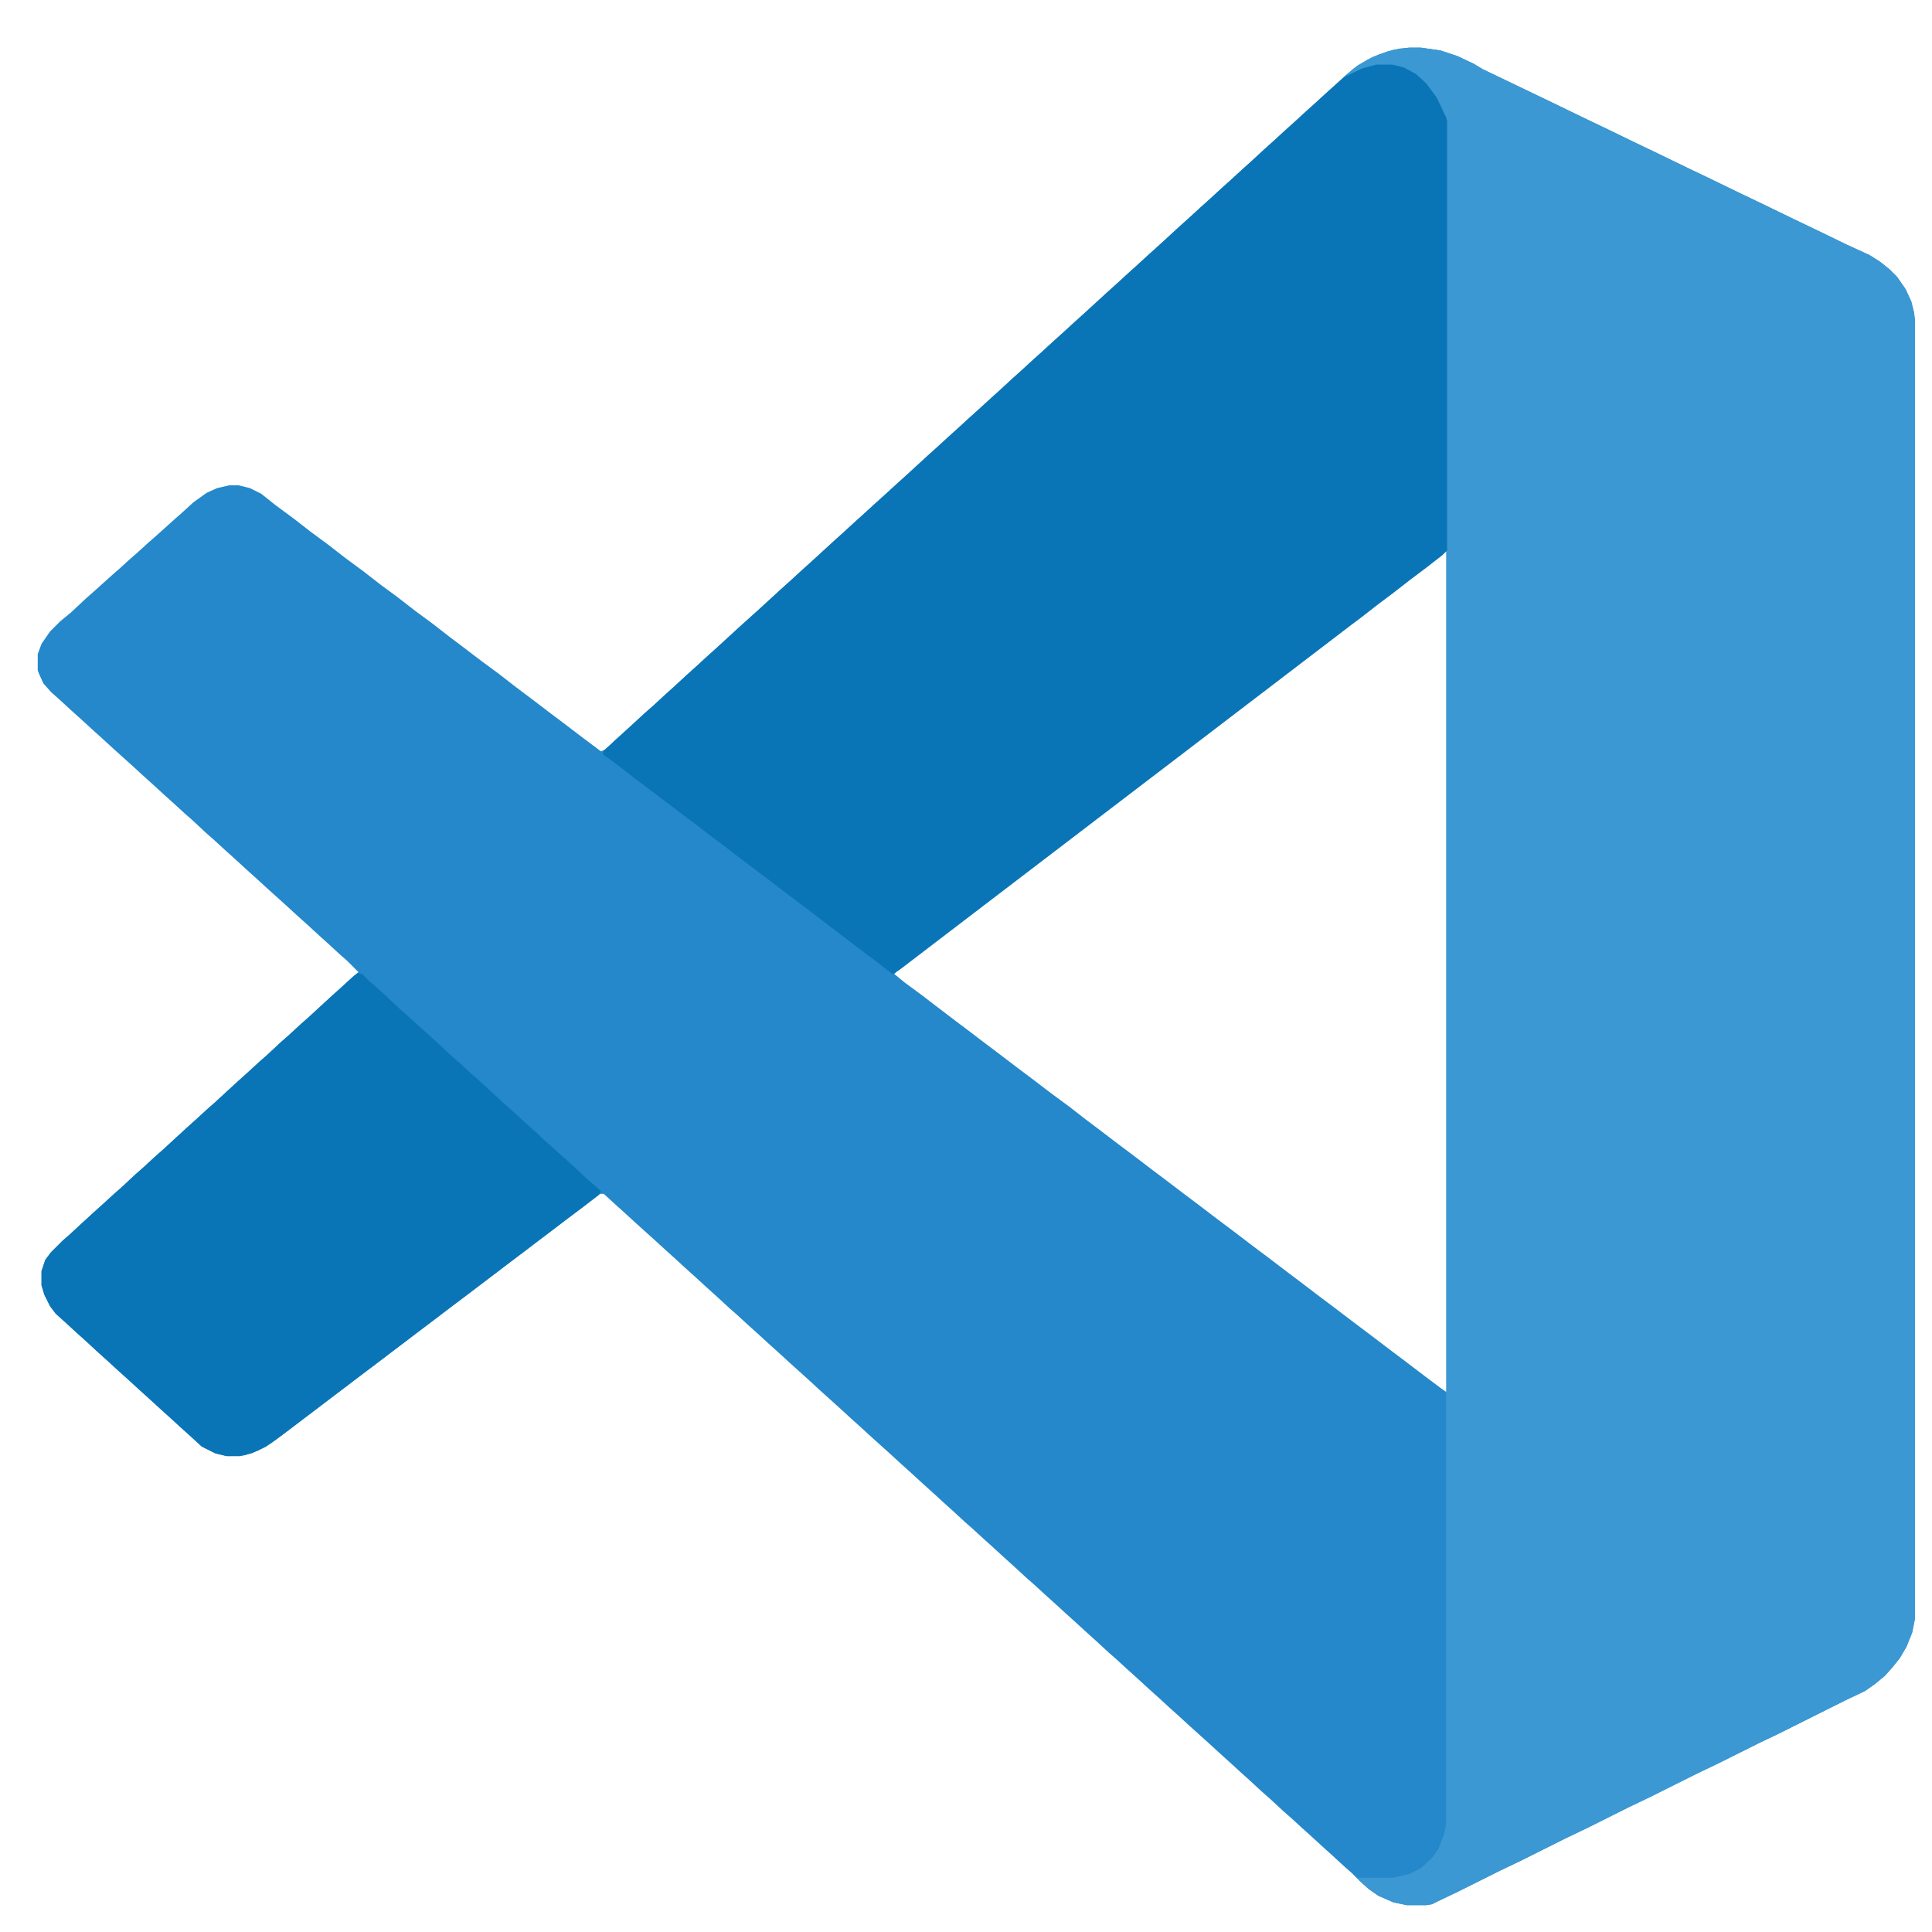 <?xml version="1.0" encoding="UTF-8"?>
<svg version="1.1" viewBox="0 0 2048 2011" width="1280" height="1280" xmlns="http://www.w3.org/2000/svg">
<path transform="translate(1494,32)" d="m0 0h12l21 3 18 6 17 8 10 6 23 11 50 24 33 16 23 11 33 16 23 11 33 16 23 11 33 16 23 11 33 16 23 11 33 16 24 11 11 7 10 8 8 8 9 13 6 13 3 12 1 9v1375l-3 15-6 15-7 12-8 10-8 9-11 9-10 7-21 10-70 35-23 11-42 21-23 11-48 24-23 11-44 22-23 11-48 24-23 11-42 21-23 11-6 3-6 1h-21l-14-3-16-7-10-7-10-9-8-8-8-7-13-12-10-9-12-11-10-9-12-11-8-7-14-13-8-7-13-12-10-9-12-11-10-9-12-11-20-18-12-11-10-9-12-11-10-9-12-11-10-9-12-11-8-7-13-12-10-9-12-11-10-9-12-11-10-9-12-11-8-7-13-12-10-9-12-11-10-9-12-11-8-7-13-12-10-9-12-11-10-9-12-11-10-9-12-11-20-18-12-11-10-9-12-11-20-18-13-12-20-18-12-11-10-9-12-11-10-9-12-11-8-7-13-12-10-9-12-11-10-9-12-11-10-9-12-11-20-18-12-11-10-9-12-11h-4l-18 14-12 9-21 16-16 12-42 32-16 12-21 16-16 12-42 32-16 12-21 16-20 15-13 10-21 16-16 12-21 16-16 12-14 8-14 5-6 1h-14l-12-3-14-7-12-11-10-9-12-11-10-9-12-11-10-9-12-11-10-9-12-11-10-9-13-12-10-9-12-11-10-9-6-8-6-12-3-10v-15l4-12 6-8 12-12 8-7 13-12 12-11 10-9 12-11 8-7 15-14 8-7 13-12 8-7 13-12 12-11 10-9 12-11 8-7 13-12 12-11 10-9 12-11 8-7 15-14 8-7 13-12 8-7 13-12 12-11 10-9 12-11 6-5-12-12-8-7-13-12-10-9-12-11-10-9-12-11-20-18-12-11-10-9-12-11-10-9-12-11-8-7-15-14-8-7-12-11-10-9-12-11-10-9-12-11-20-18-12-11-10-9-12-11-10-9-12-11-10-9-8-9-5-11-1-3v-17l4-11 9-13 11-11 11-9 16-15 8-7 20-18 8-7 11-10 8-7 11-10 8-7 20-18 8-7 12-11 14-10 11-5 13-3h10l12 3 12 6 15 12 19 14 18 14 19 14 18 14 19 14 18 14 19 14 18 14 19 14 18 14 12 9 21 16 19 14 18 14 16 12 21 16 12 9 21 16 20 15 5-2 9-9 8-7 13-12 12-11 8-7 13-12 10-9 13-12 10-9 12-11 10-9 24-22 20-18 24-22 10-9 12-11 10-9 24-22 10-9 12-11 10-9 12-11 10-9 12-11 10-9 24-22 10-9 12-11 10-9 12-11 10-9 12-11 10-9 13-12 10-9 12-11 10-9 12-11 10-9 12-11 10-9 24-22 10-9 12-11 10-9 12-11 10-9 24-22 10-9 12-11 10-9 12-11 10-9 12-11 10-9 13-12 10-9 12-11 10-9 12-11 10-9 12-11 10-9 12-11 11-9 16-9 16-6 13-3zm39 534-18 14-12 9-51 39-55 42-93 71-55 42-76 58-55 42-93 71-72 55-5 5 11 9 19 14 13 10 21 16 12 9 21 16 12 9 21 16 16 12 21 16 19 14 18 14 12 9 21 16 16 12 21 16 12 9 21 16 16 12 21 16 16 12 21 16 16 12 21 16 12 9 21 16 16 12 21 16 16 12 21 16 16 12 21 16 16 12 7 5h1v-891z" fill="#2488CA"/>
<path transform="translate(1494,32)" d="m0 0h12l21 3 18 6 17 8 10 6 23 11 50 24 33 16 23 11 33 16 23 11 33 16 23 11 33 16 23 11 33 16 23 11 33 16 24 11 11 7 10 8 8 8 9 13 6 13 3 12 1 9v1375l-3 15-6 15-7 12-8 10-8 9-11 9-10 7-21 10-70 35-23 11-42 21-23 11-48 24-23 11-44 22-23 11-48 24-23 11-42 21-23 11-6 3-6 1h-21l-14-3-16-7-10-7-10-9-2-3h38l17-4 12-6 12-11 7-10 6-16 2-10v-1805l-5-13-8-15-11-14-8-7-16-8-9-2h-17l-15 4-16 8-2-1 9-8 14-9 13-6 16-5z" fill="#3B98D3"/>
<path transform="translate(1459,50)" d="m0 0h17l12 3 13 7 11 10 11 15 10 21 1 4v455l-5 5-18 14-16 12-18 14-16 12-18 14-12 9-34 26-93 71-55 42-76 58-55 42-93 71-72 55-7 4-18-14-16-12-63-48-12-9-21-16-12-9-38-29-12-9-17-13-16-12-21-16-20-15-30-23-11-8 1-4 8-7 13-12 10-9 13-12 8-7 13-12 10-9 13-12 10-9 12-11 10-9 24-22 20-18 24-22 10-9 12-11 10-9 24-22 10-9 12-11 10-9 12-11 10-9 12-11 10-9 24-22 10-9 12-11 10-9 12-11 10-9 12-11 10-9 13-12 10-9 12-11 10-9 12-11 10-9 12-11 10-9 24-22 10-9 12-11 10-9 12-11 10-9 24-22 10-9 12-11 10-9 12-11 10-9 12-11 10-9 13-12 10-9 12-11 10-9 12-11 10-9 12-11 10-9 9-8 19-9z" fill="#0A75B6"/>
<path transform="translate(379,1013)" d="m0 0 5 1 8 8 8 7 10 9 16 15 8 7 12 11 8 7 12 11 14 13 8 7 12 11 8 7 26 24 8 7 12 11 10 9 13 12 20 18 8 7 16 15 16 14-2 4-21 16-16 12-42 32-16 12-42 32-16 12-21 16-16 12-42 32-12 9-21 16-16 12-42 32-16 12-14 10-15 7-13 3h-14l-12-3-14-7-12-11-10-9-12-11-10-9-12-11-10-9-12-11-10-9-12-11-10-9-13-12-10-9-12-11-10-9-6-8-6-12-3-10v-15l4-12 6-8 12-12 8-7 13-12 12-11 10-9 12-11 8-7 15-14 8-7 13-12 8-7 13-12 12-11 10-9 12-11 8-7 13-12 12-11 10-9 12-11 8-7 15-14 8-7 13-12 8-7 13-12 12-11 10-9 12-11z" fill="#0A75B6"/>
</svg>
